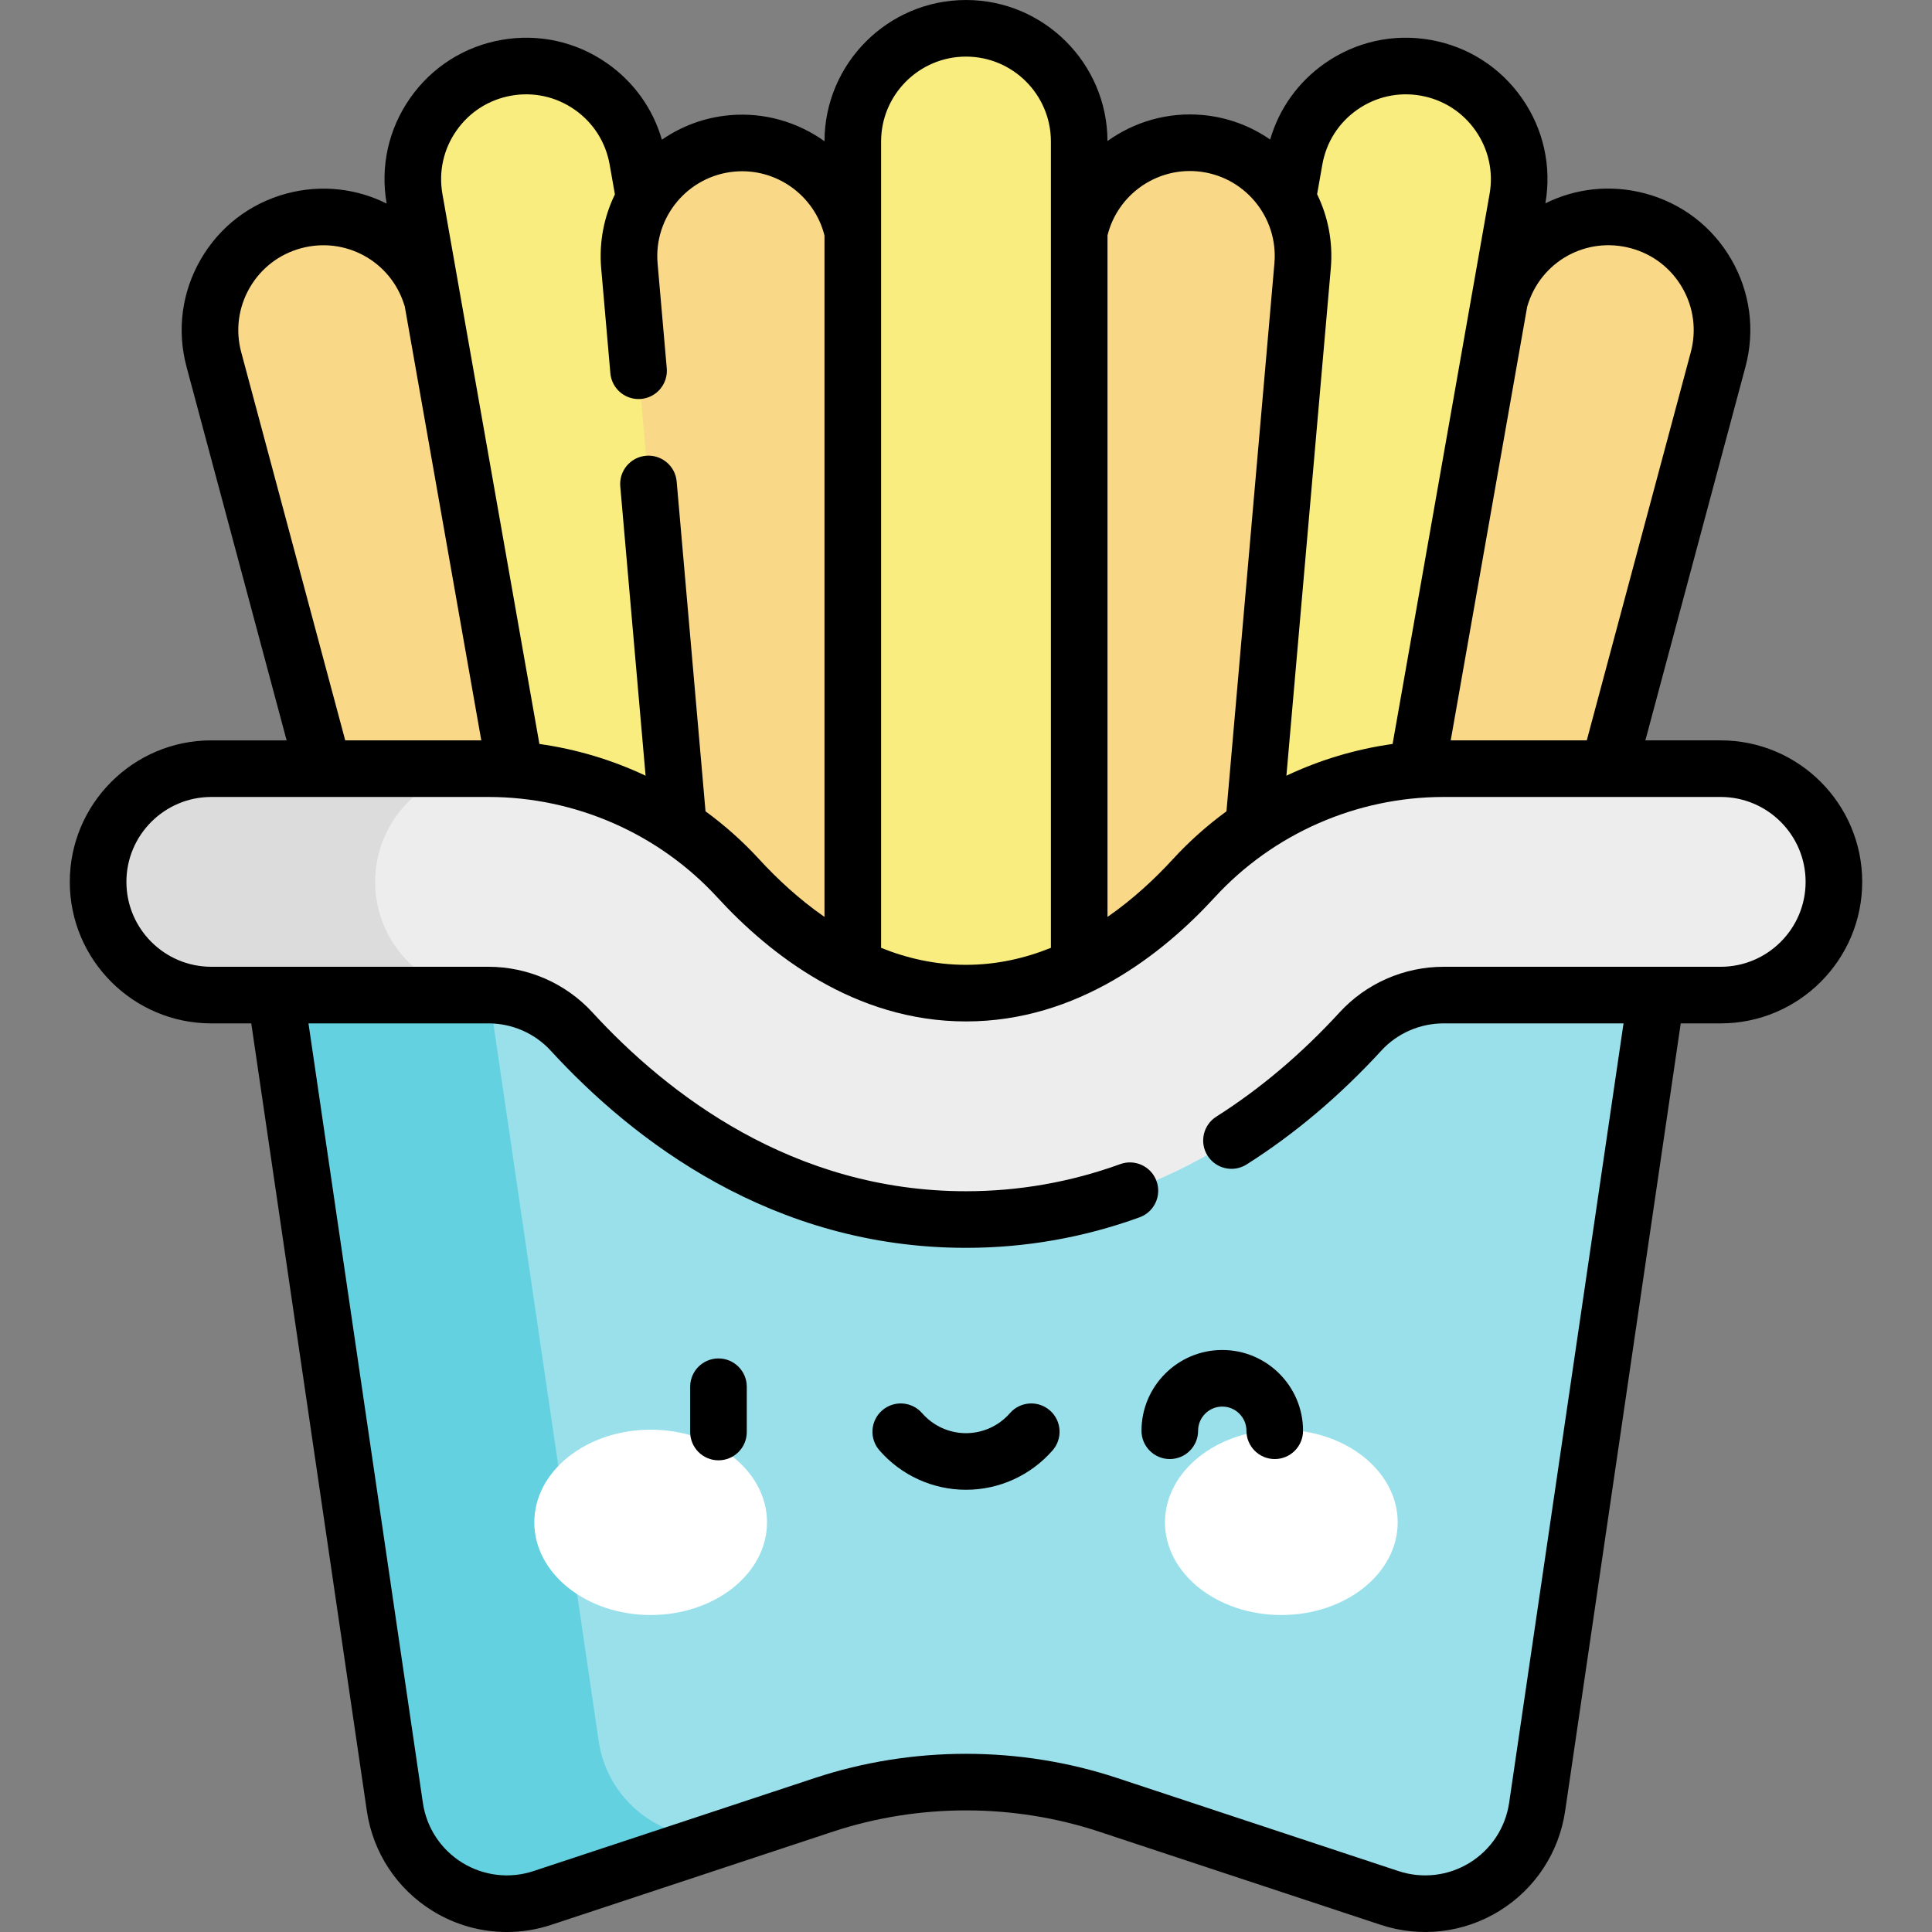 <svg id="Capa_1" enable-background="new 0 0 511.993 511.993" height="512" viewBox="0 0 511.993 511.993" width="512" xmlns="http://www.w3.org/2000/svg"><rect x="0" y="0" width="511.993" height="511.993" fill="#808080" stroke="none"/><g><g><path d="m434.1 58.53c-16.004-4.288-32.454 5.209-36.742 21.213l-51.764 193.185 57.956 15.529 51.764-193.185c4.288-16.004-5.21-32.454-21.214-36.742z" fill="#f9d888"/></g><g><path d="m377.799 17.961c-16.317-2.877-31.877 8.018-34.754 24.335l-34.73 196.962 59.088 10.419 34.73-196.962c2.878-16.317-8.017-31.877-24.334-34.754z" fill="#f9ed80"/></g><g><path d="m317.928 37.938c-16.506-1.444-31.057 10.766-32.501 27.271l-17.431 199.239 59.772 5.229 17.431-199.239c1.444-16.505-10.765-31.056-27.271-32.5z" fill="#f9d888"/></g><g><path d="m77.893 58.53c16.004-4.288 32.454 5.209 36.742 21.213l51.764 193.185-57.956 15.529-51.763-193.185c-4.289-16.004 5.209-32.454 21.213-36.742z" fill="#f9d888"/></g><g><path d="m134.194 17.961c16.317-2.877 31.877 8.018 34.754 24.335l34.73 196.962-59.088 10.419-34.73-196.963c-2.877-16.316 8.018-31.876 24.334-34.753z" fill="#f9ed80"/></g><g><path d="m194.065 37.938c16.506-1.444 31.056 10.766 32.501 27.271l17.431 199.239-59.772 5.229-17.431-199.239c-1.444-16.505 10.765-31.056 27.271-32.5z" fill="#f9d888"/></g><g><path d="m255.997 7.5c16.569 0 30 13.431 30 30v255h-60v-255c0-16.569 13.431-30 30-30z" fill="#f9ed80"/></g><g><path d="m338.451 253.046c-15.931 17.365-44.131 40.14-82.455 40.14s-66.523-22.775-82.455-40.14c-11.335-12.355-27.355-19.345-44.122-19.345h-60.755l35.978 245.14c2.707 18.446 21.406 29.981 39.105 24.125l74.556-24.667c24.477-8.098 50.911-8.098 75.387 0l74.556 24.667c17.7 5.856 36.398-5.679 39.105-24.125l35.978-245.14h-60.755c-16.767 0-32.788 6.99-44.123 19.345z" fill="#9ae0eb"/></g><g><path d="m158.647 461.34-33.409-227.638h-56.574l35.978 245.14c2.707 18.446 21.406 29.981 39.105 24.125l49.597-16.41c-16.279 2.795-32.214-8.299-34.697-25.217z" fill="#64d1e1"/></g><g><path d="m255.997 323.186c-48.614 0-83.693-27.113-104.561-49.858-5.612-6.118-13.637-9.626-22.017-9.626h-73.422c-16.568 0-30-13.432-30-30s13.432-30 30-30h73.423c25.144 0 49.283 10.593 66.229 29.063 12.732 13.878 33.538 30.421 60.349 30.421 26.812 0 47.616-16.542 60.348-30.42 16.947-18.472 41.087-29.064 66.229-29.064h73.423c16.568 0 30 13.432 30 30s-13.432 30-30 30h-73.423c-8.379 0-16.404 3.509-22.018 9.626-20.866 22.744-55.945 49.858-104.56 49.858z" fill="#ededed"/></g><g><g><g><ellipse cx="172.431" cy="403.433" fill="#fff" rx="30.834" ry="24.555"/></g><g><ellipse cx="339.562" cy="403.433" fill="#fff" rx="30.834" ry="24.555"/></g></g><g><path d="m190.401 386.994c-4.142 0-7.5-3.358-7.5-7.5v-12c0-4.142 3.358-7.5 7.5-7.5s7.5 3.358 7.5 7.5v12c0 4.142-3.358 7.5-7.5 7.5z"/></g><g><path d="m255.997 394.8c-8.795 0-17.16-3.81-22.948-10.451-2.721-3.123-2.396-7.86.727-10.582 3.123-2.721 7.86-2.396 10.582.727 2.939 3.373 7.181 5.307 11.64 5.307 4.458 0 8.701-1.934 11.64-5.307 2.72-3.123 7.458-3.447 10.582-.727 3.122 2.722 3.448 7.459.727 10.582-5.79 6.641-14.155 10.451-22.95 10.451z"/></g><g><path d="m337.815 386.66c-4.143 0-7.5-3.358-7.5-7.5 0-3.532-2.874-6.406-6.406-6.406s-6.406 2.874-6.406 6.406c0 4.142-3.357 7.5-7.5 7.5s-7.5-3.358-7.5-7.5c0-11.803 9.603-21.406 21.406-21.406s21.406 9.603 21.406 21.406c0 4.142-3.357 7.5-7.5 7.5z"/></g></g><g><path d="m99.419 233.702c0-16.569 13.431-30 30-30h-73.422c-16.568 0-30 13.432-30 30s13.432 30 30 30h73.423c-16.569 0-30.001-13.432-30.001-30z" fill="#dcdcdc"/></g><path d="m455.997 196.202h-19.963l26.524-98.989c2.593-9.675 1.262-19.781-3.746-28.456-5.009-8.675-13.096-14.879-22.771-17.472-9.272-2.485-18.605-1.338-26.503 2.603 1.698-9.822-.511-19.723-6.231-27.892-5.745-8.205-14.342-13.682-24.206-15.421-9.867-1.739-19.816.467-28.021 6.212-7.068 4.949-12.105 12.018-14.479 20.187-5.175-3.584-11.313-5.921-18.021-6.508-9.191-.803-18.013 1.839-25.088 6.906-.068-20.619-16.861-37.372-37.495-37.372-20.654 0-37.46 16.785-37.498 37.43-7.062-5.056-15.862-7.698-25.025-6.909-.021.001-.042.003-.063.005-6.7.586-12.832 2.918-18.003 6.496-2.368-8.19-7.411-15.276-14.494-20.235-8.206-5.745-18.156-7.951-28.021-6.212s-18.461 7.216-24.207 15.421c-5.73 8.185-7.938 18.106-6.223 27.945-7.919-3.961-17.266-5.131-26.51-2.656-9.675 2.593-17.762 8.798-22.771 17.472-5.008 8.675-6.338 18.781-3.746 28.456l26.524 98.989h-19.963c-20.678 0-37.5 16.822-37.5 37.5s16.822 37.5 37.5 37.5h10.591l30.634 208.729c1.613 10.99 7.959 20.638 17.413 26.47 5.996 3.699 12.802 5.592 19.67 5.592 3.96 0 7.941-.63 11.798-1.906l74.556-24.667c22.788-7.54 47.886-7.541 70.676 0l74.556 24.667c10.546 3.489 22.015 2.146 31.468-3.686 9.454-5.832 15.801-15.48 17.415-26.471l30.633-208.729h10.59c20.678 0 37.5-16.822 37.5-37.5s-16.823-37.499-37.5-37.499zm-23.838-130.428c5.806 1.555 10.657 5.278 13.663 10.483 3.005 5.205 3.803 11.268 2.248 17.073l-27.564 102.871h-36.057l20.273-114.974c.016-.051.038-.098.053-.15 3.496-11.759 15.526-18.485 27.384-15.303zm-72.475-36.7c4.923-3.447 10.895-4.77 16.812-3.727 5.919 1.043 11.077 4.329 14.524 9.252s4.771 10.894 3.728 16.812l-25.698 145.744c-9.788 1.376-19.279 4.225-28.143 8.411l11.765-134.476c.612-7-.754-13.724-3.628-19.625l1.388-7.869c1.043-5.917 4.329-11.075 9.252-14.522zm-42.409 16.335c12.358 1.081 21.534 12.016 20.453 24.375l-12.706 145.223c-5.108 3.731-9.875 7.969-14.205 12.688-4.662 5.082-10.486 10.55-17.321 15.295v-180.613c2.646-10.661 12.747-17.937 23.779-16.968zm-61.278-30.409c12.406 0 22.5 10.093 22.5 22.5v213.686c-6.871 2.772-14.397 4.5-22.5 4.5s-15.629-1.728-22.5-4.5v-213.686c0-12.407 10.093-22.5 22.5-22.5zm-135.024 19.6c3.447-4.923 8.605-8.209 14.524-9.252 5.918-1.045 11.889.28 16.812 3.727s8.209 8.605 9.252 14.523l1.395 7.914c-2.877 5.903-4.245 12.631-3.633 19.636l2.428 27.755c.342 3.904 3.616 6.847 7.463 6.847.219 0 .44-.01.663-.029 4.126-.361 7.179-3.999 6.818-8.125l-2.428-27.755c-1.08-12.342 8.069-23.263 20.403-24.367.018-.001.036-.003.055-.004 10.995-.968 21.121 6.303 23.771 16.95v180.57c-6.836-4.745-12.66-10.213-17.322-15.295-4.33-4.719-9.097-8.958-14.206-12.689l-7.647-87.411c-.361-4.127-4.005-7.171-8.125-6.818-4.126.361-7.179 3.999-6.818 8.125l6.707 76.663c-8.863-4.186-18.354-7.034-28.141-8.41l-25.698-145.743c-1.044-5.919.28-11.89 3.727-16.812zm-57.049 58.731c-1.556-5.805-.758-11.868 2.248-17.073 3.005-5.205 7.856-8.928 13.662-10.483 11.716-3.141 23.711 3.466 27.305 15.04.033.107.077.208.115.313l20.291 115.074h-36.057zm392.073 162.871h-73.423c-10.475 0-20.514 4.394-27.544 12.057-10.097 11.005-21.096 20.309-32.692 27.653-3.499 2.216-4.54 6.85-2.323 10.349 2.216 3.499 6.849 4.539 10.349 2.324 12.713-8.051 24.731-18.207 35.72-30.185 4.196-4.574 10.207-7.197 16.491-7.197h47.671l-30.314 206.551c-.968 6.594-4.776 12.383-10.448 15.882s-12.552 4.305-18.881 2.211l-74.557-24.667c-25.826-8.544-54.271-8.544-80.099 0l-74.556 24.667c-6.329 2.094-13.209 1.287-18.881-2.211-5.672-3.5-9.48-9.288-10.448-15.882l-30.314-206.552h47.671c6.284 0 12.294 2.623 16.49 7.196 21.884 23.854 58.748 52.288 110.087 52.288 15.736 0 31.211-2.721 45.995-8.087 3.894-1.413 5.904-5.715 4.491-9.609-1.412-3.893-5.715-5.906-9.608-4.491-13.139 4.769-26.893 7.187-40.878 7.187-45.889 0-79.184-25.792-99.034-47.429-7.029-7.662-17.068-12.056-27.543-12.056h-73.422c-12.407 0-22.5-10.093-22.5-22.5s10.093-22.5 22.5-22.5h73.423c23.048 0 45.173 9.708 60.702 26.634 13.749 14.986 36.339 32.851 65.875 32.851 29.537 0 52.126-17.864 65.874-32.85 15.53-16.927 37.655-26.635 60.703-26.635h73.423c12.406 0 22.5 10.093 22.5 22.5s-10.094 22.501-22.5 22.501z"/></g></svg>